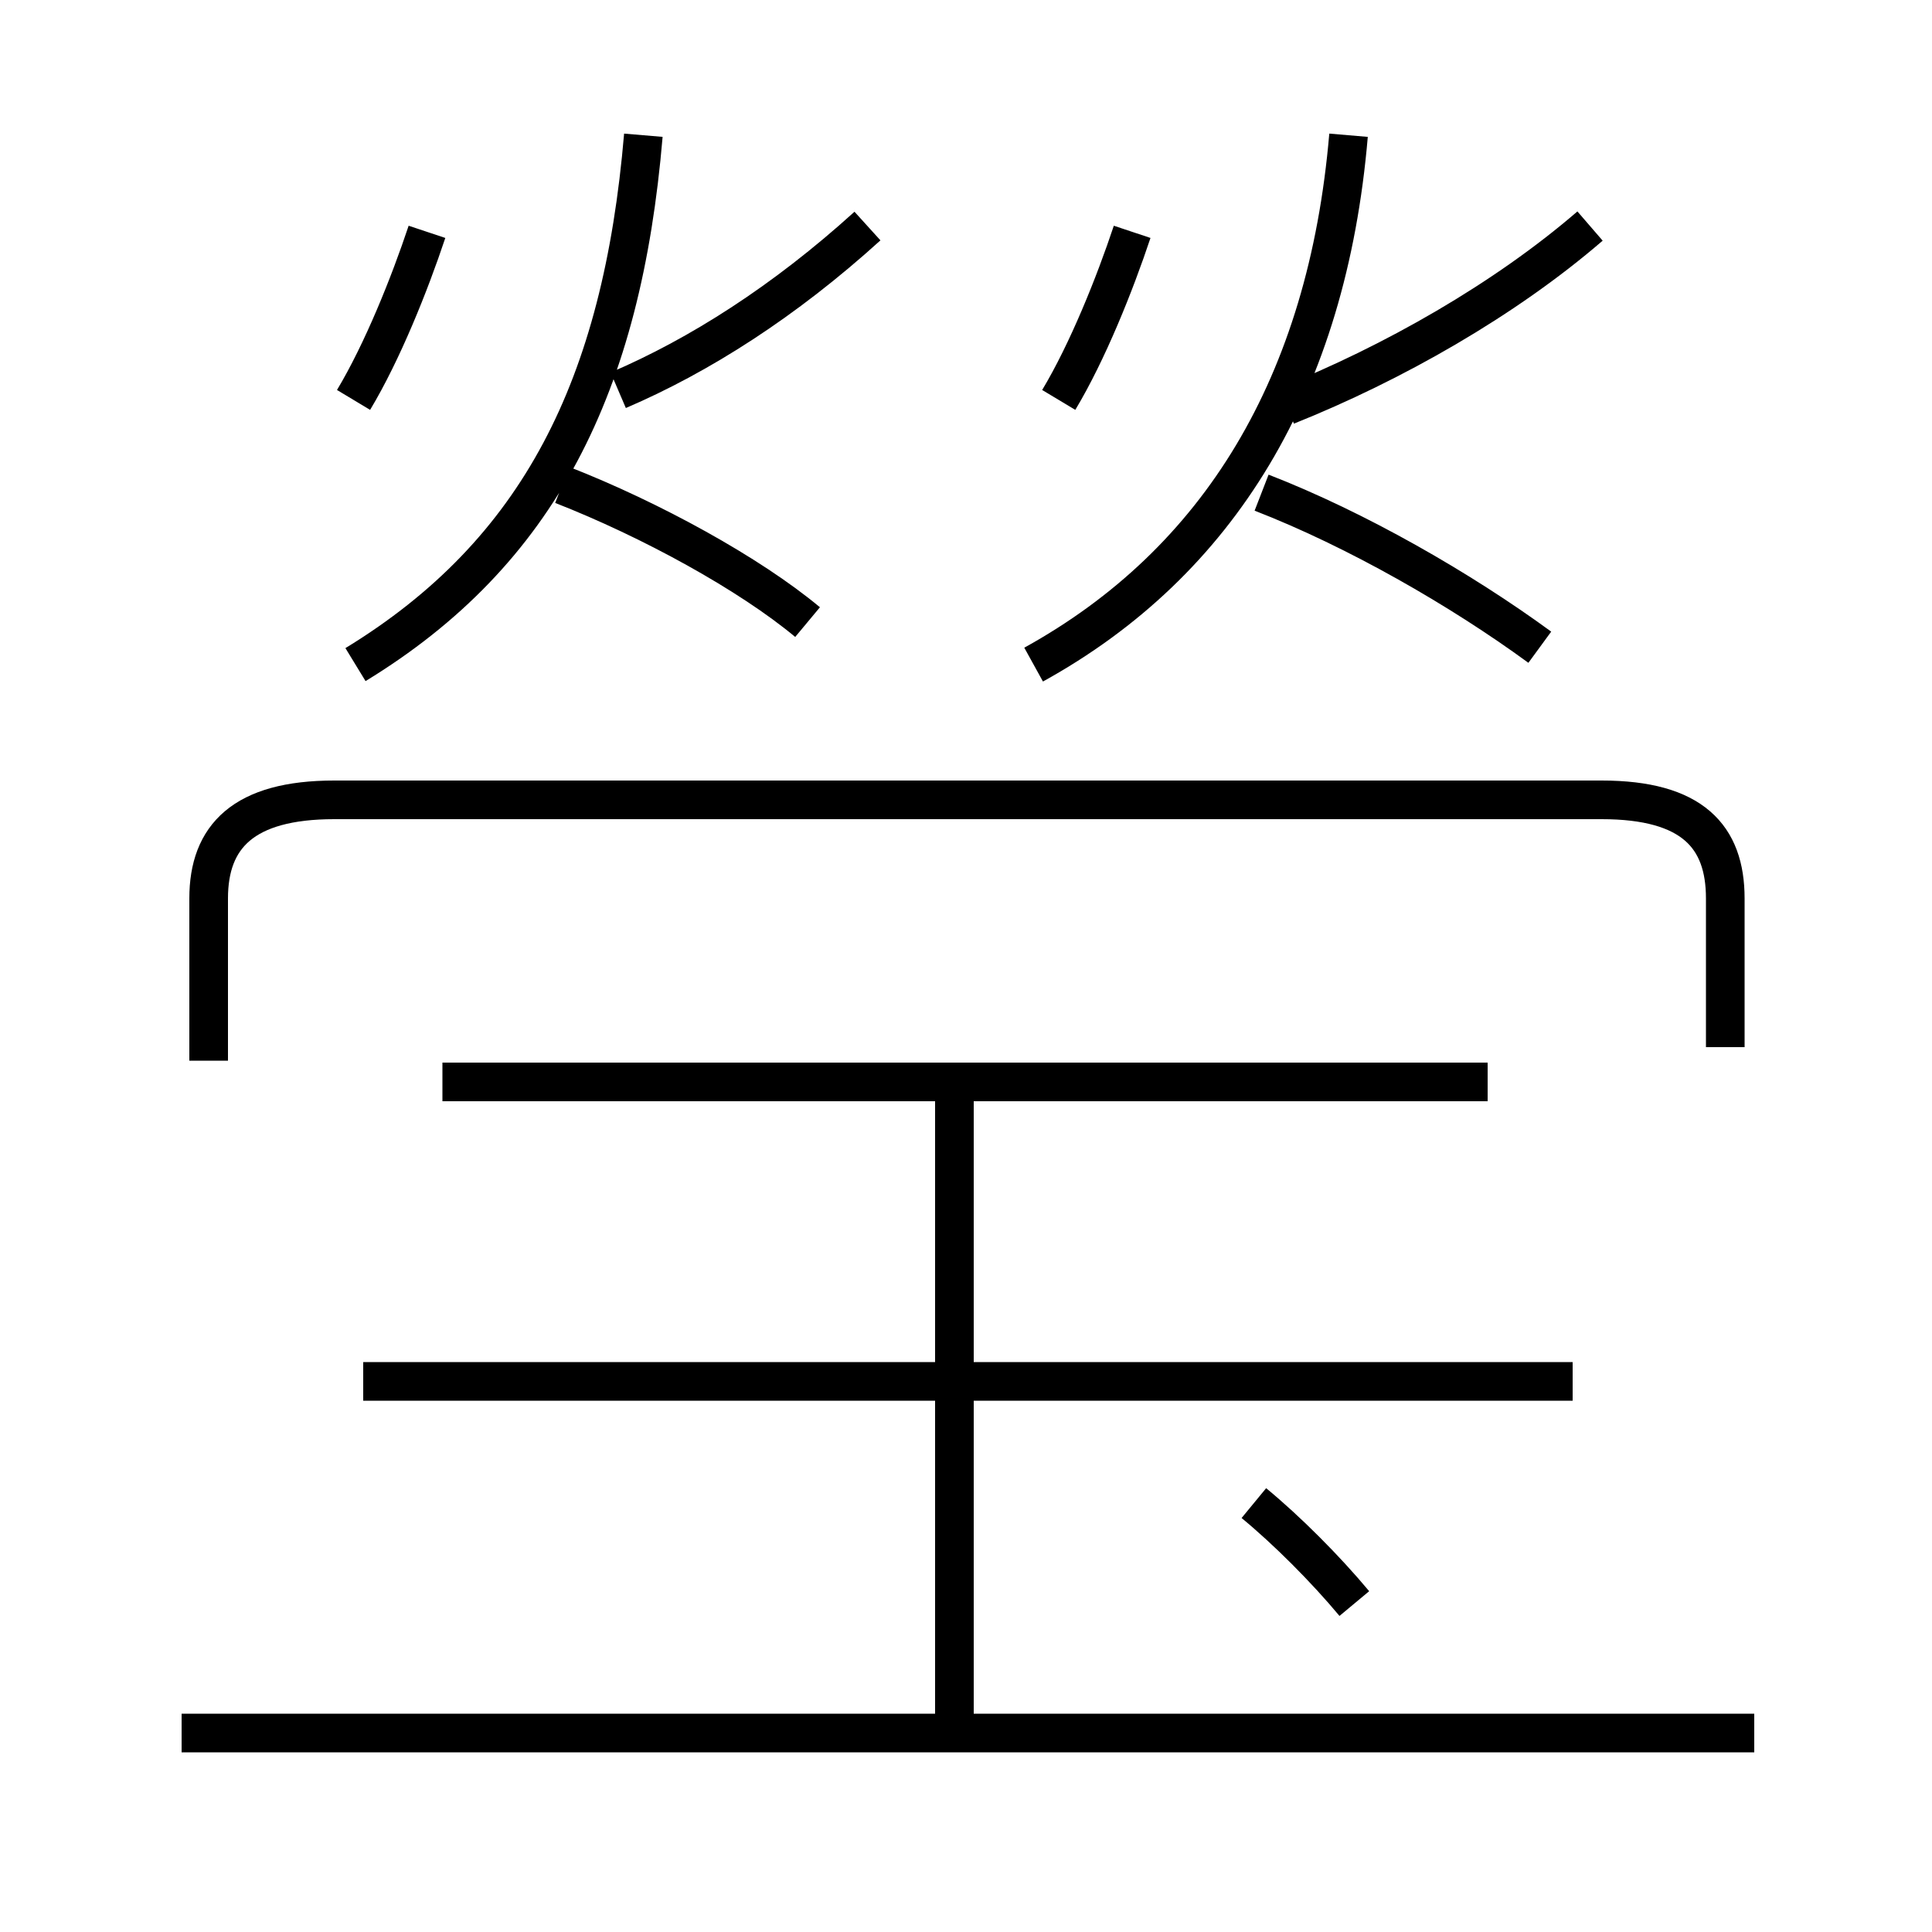 <?xml version='1.0' encoding='utf8'?>
<svg viewBox="0.0 -6.0 50.0 50.0" version="1.1" xmlns="http://www.w3.org/2000/svg">
<rect x="0.0" y="-6.0" width="50.0" height="50.0" fill="#808080" stroke="none"/>
<rect x="-1000" y="-1000" width="2000" height="2000" stroke="white" fill="white"/>
<g style="fill:white;stroke:#000000;  stroke-width:1">
<path d="M 44.65 -16.9 L 44.65 -20.75 C 44.65 -22.35 43.8 -23.3 41.45 -23.3 L 8.65 -23.3 C 6.3 -23.3 5.4 -22.35 5.4 -20.75 L 5.4 -16.55 M 45.4 0.85 L 4.7 0.85 M 24.7 0.7 L 24.7 -16.25 M 40.7 -8.25 L 9.4 -8.25 M 35.05 -2.5 C 34.3 -3.4 33.3 -4.4 32.45 -5.1 M 38.5 -16.0 L 11.45 -16.0 M 9.15 -33.65 C 9.9 -34.9 10.6 -36.65 11.05 -38.0 M 9.2 -26.8 C 13.95 -29.7 16.1 -34.0 16.65 -40.5 M 20.9 -27.9 C 19.4 -29.15 16.85 -30.55 14.55 -31.45 M 16.0 -33.9 C 18.1 -34.8 20.3 -36.2 22.45 -38.15 M 27.4 -33.65 C 28.15 -34.9 28.85 -36.65 29.3 -38.0 M 26.75 -26.8 C 31.55 -29.45 34.35 -34.05 34.9 -40.5 M 39.85 -27.25 C 37.8 -28.75 35.1 -30.3 32.65 -31.25 M 33.3 -33.5 C 36.05 -34.6 38.95 -36.25 41.15 -38.15" transform="translate(0.0 38.0)" />
</g>
</svg>